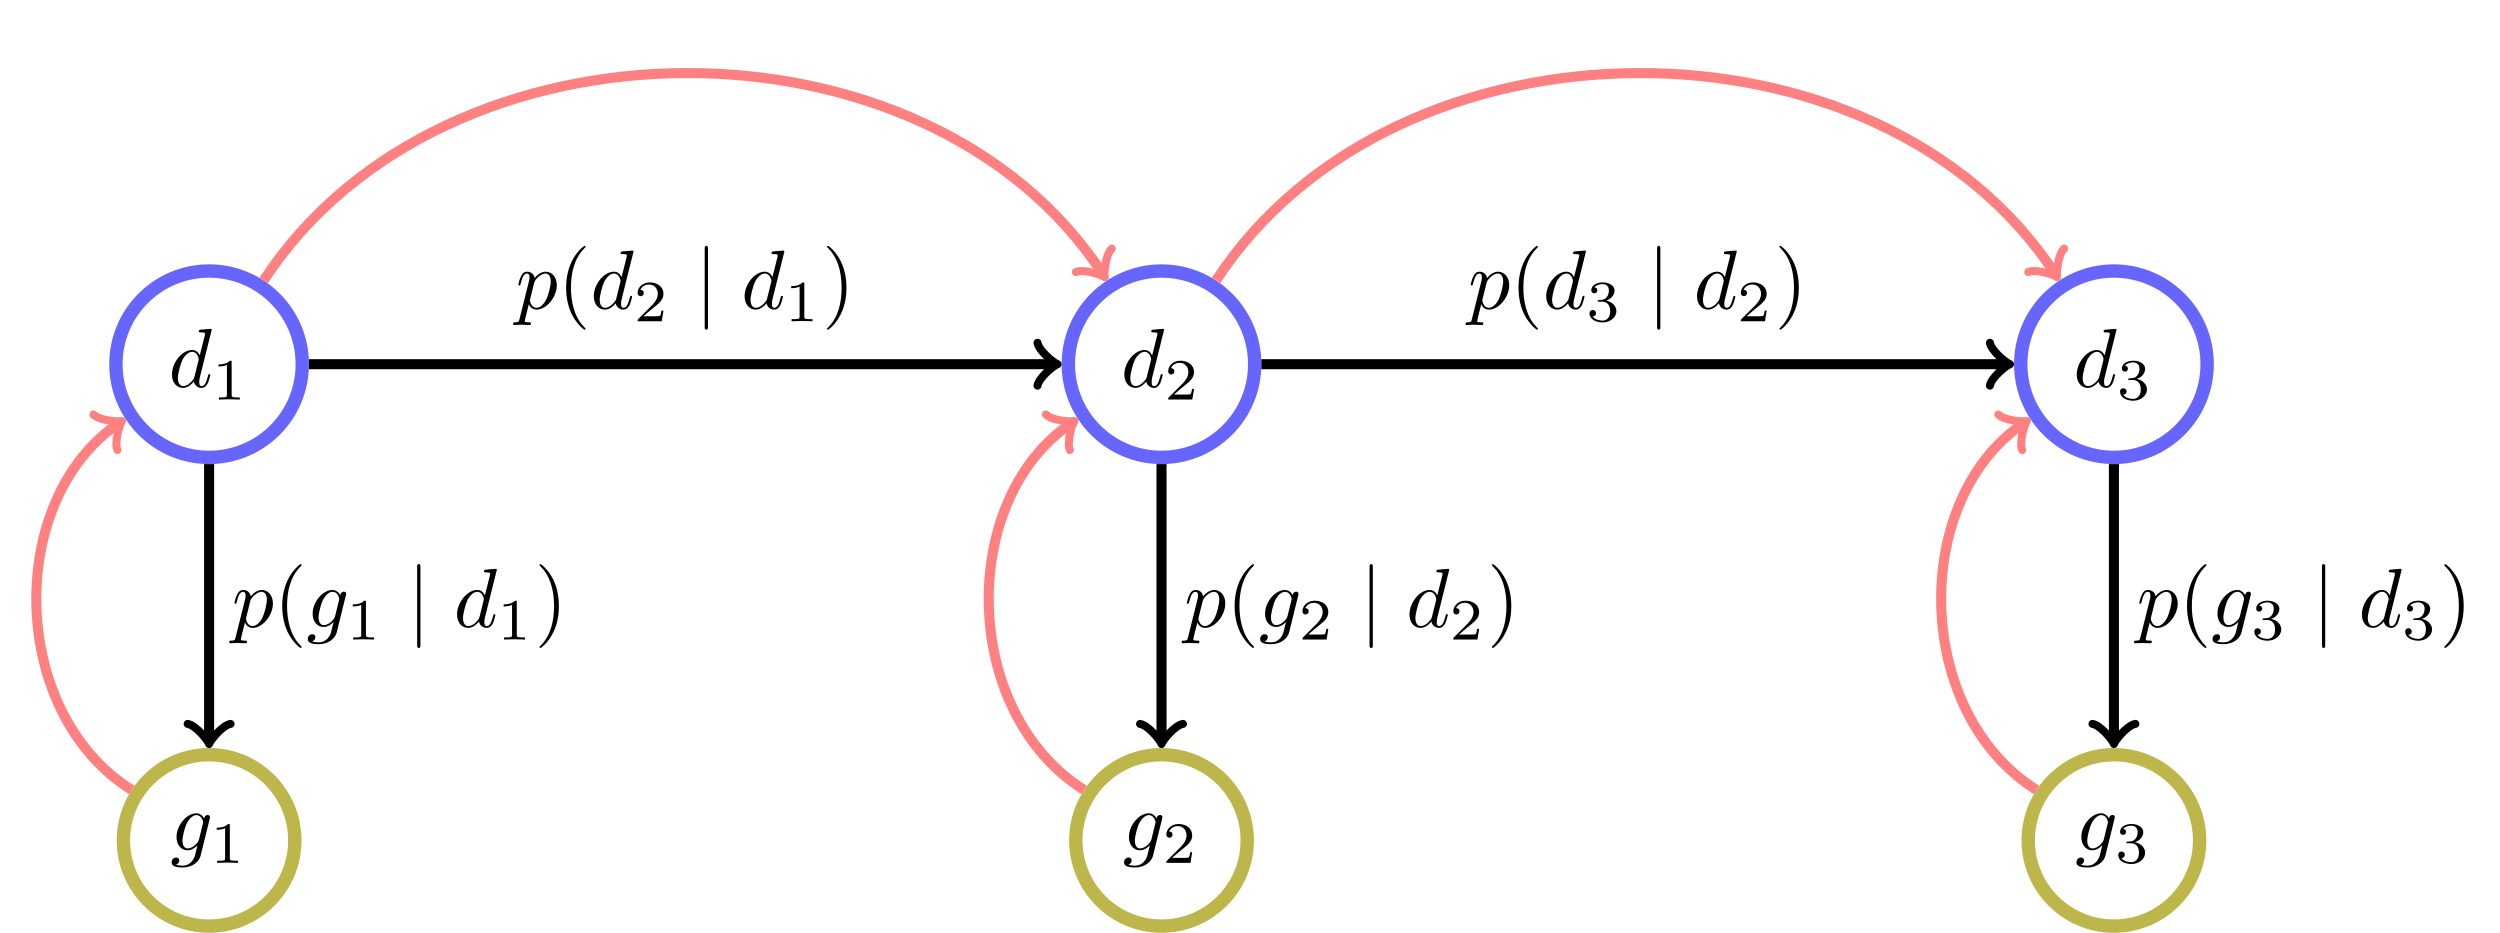 <?xml version="1.0" encoding="UTF-8"?>
<svg xmlns="http://www.w3.org/2000/svg" xmlns:xlink="http://www.w3.org/1999/xlink" width="297.632pt" height="111.053pt" viewBox="0 0 297.632 111.053" version="1.1">
<defs>
<g>
<symbol overflow="visible" id="glyph0-0">
<path style="stroke:none;" d=""/>
</symbol>
<symbol overflow="visible" id="glyph0-1">
<path style="stroke:none;" d="M 5.141 -6.812 C 5.141 -6.812 5.141 -6.922 5.016 -6.922 C 4.859 -6.922 3.922 -6.828 3.75 -6.812 C 3.672 -6.797 3.609 -6.75 3.609 -6.625 C 3.609 -6.5 3.703 -6.5 3.844 -6.5 C 4.328 -6.5 4.344 -6.438 4.344 -6.328 L 4.312 -6.125 L 3.719 -3.766 C 3.531 -4.141 3.25 -4.406 2.797 -4.406 C 1.641 -4.406 0.406 -2.938 0.406 -1.484 C 0.406 -0.547 0.953 0.109 1.719 0.109 C 1.922 0.109 2.422 0.062 3.016 -0.641 C 3.094 -0.219 3.453 0.109 3.922 0.109 C 4.281 0.109 4.5 -0.125 4.672 -0.438 C 4.828 -0.797 4.969 -1.406 4.969 -1.422 C 4.969 -1.531 4.875 -1.531 4.844 -1.531 C 4.75 -1.531 4.734 -1.484 4.703 -1.344 C 4.531 -0.703 4.359 -0.109 3.953 -0.109 C 3.672 -0.109 3.656 -0.375 3.656 -0.562 C 3.656 -0.812 3.672 -0.875 3.703 -1.047 Z M 3.078 -1.188 C 3.016 -1 3.016 -0.984 2.875 -0.812 C 2.438 -0.266 2.031 -0.109 1.75 -0.109 C 1.25 -0.109 1.109 -0.656 1.109 -1.047 C 1.109 -1.547 1.422 -2.766 1.656 -3.234 C 1.969 -3.812 2.406 -4.188 2.812 -4.188 C 3.453 -4.188 3.594 -3.375 3.594 -3.312 C 3.594 -3.25 3.578 -3.188 3.562 -3.141 Z M 3.078 -1.188 "/>
</symbol>
<symbol overflow="visible" id="glyph0-2">
<path style="stroke:none;" d="M 4.688 -3.766 C 4.703 -3.812 4.719 -3.875 4.719 -3.938 C 4.719 -4.109 4.609 -4.203 4.438 -4.203 C 4.344 -4.203 4.062 -4.141 4.031 -3.781 C 3.844 -4.141 3.5 -4.406 3.094 -4.406 C 1.969 -4.406 0.734 -3.016 0.734 -1.578 C 0.734 -0.594 1.328 0 2.047 0 C 2.641 0 3.109 -0.469 3.203 -0.578 L 3.219 -0.562 C 3.016 0.312 2.891 0.734 2.891 0.75 C 2.844 0.844 2.516 1.828 1.453 1.828 C 1.266 1.828 0.938 1.812 0.656 1.719 C 0.953 1.641 1.062 1.375 1.062 1.203 C 1.062 1.047 0.953 0.859 0.688 0.859 C 0.469 0.859 0.156 1.031 0.156 1.438 C 0.156 1.844 0.516 2.047 1.469 2.047 C 2.719 2.047 3.438 1.266 3.594 0.672 Z M 3.406 -1.281 C 3.344 -1.016 3.109 -0.766 2.891 -0.578 C 2.688 -0.406 2.375 -0.219 2.078 -0.219 C 1.578 -0.219 1.438 -0.734 1.438 -1.141 C 1.438 -1.609 1.719 -2.797 2 -3.297 C 2.266 -3.781 2.688 -4.188 3.109 -4.188 C 3.766 -4.188 3.906 -3.375 3.906 -3.328 C 3.906 -3.281 3.891 -3.219 3.875 -3.188 Z M 3.406 -1.281 "/>
</symbol>
<symbol overflow="visible" id="glyph0-3">
<path style="stroke:none;" d="M 0.453 1.219 C 0.375 1.562 0.344 1.625 -0.094 1.625 C -0.203 1.625 -0.312 1.625 -0.312 1.812 C -0.312 1.891 -0.266 1.938 -0.188 1.938 C 0.078 1.938 0.375 1.906 0.641 1.906 C 0.984 1.906 1.312 1.938 1.641 1.938 C 1.688 1.938 1.812 1.938 1.812 1.734 C 1.812 1.625 1.719 1.625 1.578 1.625 C 1.078 1.625 1.078 1.562 1.078 1.469 C 1.078 1.344 1.5 -0.281 1.562 -0.531 C 1.688 -0.234 1.969 0.109 2.484 0.109 C 3.641 0.109 4.891 -1.344 4.891 -2.812 C 4.891 -3.75 4.312 -4.406 3.562 -4.406 C 3.062 -4.406 2.578 -4.047 2.25 -3.656 C 2.156 -4.203 1.719 -4.406 1.359 -4.406 C 0.891 -4.406 0.703 -4.016 0.625 -3.844 C 0.438 -3.5 0.312 -2.906 0.312 -2.875 C 0.312 -2.766 0.406 -2.766 0.422 -2.766 C 0.531 -2.766 0.531 -2.781 0.594 -3 C 0.766 -3.703 0.969 -4.188 1.328 -4.188 C 1.5 -4.188 1.641 -4.109 1.641 -3.734 C 1.641 -3.5 1.609 -3.391 1.562 -3.219 Z M 2.203 -3.109 C 2.266 -3.375 2.547 -3.656 2.719 -3.812 C 3.078 -4.109 3.359 -4.188 3.531 -4.188 C 3.922 -4.188 4.172 -3.844 4.172 -3.25 C 4.172 -2.656 3.844 -1.516 3.656 -1.141 C 3.312 -0.438 2.844 -0.109 2.469 -0.109 C 1.812 -0.109 1.688 -0.938 1.688 -1 C 1.688 -1.016 1.688 -1.031 1.719 -1.156 Z M 2.203 -3.109 "/>
</symbol>
<symbol overflow="visible" id="glyph1-0">
<path style="stroke:none;" d=""/>
</symbol>
<symbol overflow="visible" id="glyph1-1">
<path style="stroke:none;" d="M 2.328 -4.438 C 2.328 -4.625 2.328 -4.625 2.125 -4.625 C 1.672 -4.188 1.047 -4.188 0.766 -4.188 L 0.766 -3.938 C 0.922 -3.938 1.391 -3.938 1.766 -4.125 L 1.766 -0.578 C 1.766 -0.344 1.766 -0.25 1.078 -0.25 L 0.812 -0.25 L 0.812 0 C 0.938 0 1.797 -0.031 2.047 -0.031 C 2.266 -0.031 3.141 0 3.297 0 L 3.297 -0.25 L 3.031 -0.25 C 2.328 -0.25 2.328 -0.344 2.328 -0.578 Z M 2.328 -4.438 "/>
</symbol>
<symbol overflow="visible" id="glyph1-2">
<path style="stroke:none;" d="M 3.516 -1.266 L 3.281 -1.266 C 3.266 -1.109 3.188 -0.703 3.094 -0.641 C 3.047 -0.594 2.516 -0.594 2.406 -0.594 L 1.125 -0.594 C 1.859 -1.234 2.109 -1.438 2.516 -1.766 C 3.031 -2.172 3.516 -2.609 3.516 -3.266 C 3.516 -4.109 2.781 -4.625 1.891 -4.625 C 1.031 -4.625 0.438 -4.016 0.438 -3.375 C 0.438 -3.031 0.734 -2.984 0.812 -2.984 C 0.969 -2.984 1.172 -3.109 1.172 -3.359 C 1.172 -3.484 1.125 -3.734 0.766 -3.734 C 0.984 -4.219 1.453 -4.375 1.781 -4.375 C 2.484 -4.375 2.844 -3.828 2.844 -3.266 C 2.844 -2.656 2.406 -2.188 2.188 -1.938 L 0.516 -0.266 C 0.438 -0.203 0.438 -0.188 0.438 0 L 3.312 0 Z M 3.516 -1.266 "/>
</symbol>
<symbol overflow="visible" id="glyph1-3">
<path style="stroke:none;" d="M 1.906 -2.328 C 2.453 -2.328 2.844 -1.953 2.844 -1.203 C 2.844 -0.344 2.328 -0.078 1.938 -0.078 C 1.656 -0.078 1.031 -0.156 0.75 -0.578 C 1.078 -0.578 1.156 -0.812 1.156 -0.969 C 1.156 -1.188 0.984 -1.344 0.766 -1.344 C 0.578 -1.344 0.375 -1.219 0.375 -0.938 C 0.375 -0.281 1.094 0.141 1.938 0.141 C 2.906 0.141 3.578 -0.516 3.578 -1.203 C 3.578 -1.75 3.141 -2.297 2.375 -2.453 C 3.094 -2.719 3.359 -3.234 3.359 -3.672 C 3.359 -4.219 2.734 -4.625 1.953 -4.625 C 1.188 -4.625 0.594 -4.25 0.594 -3.688 C 0.594 -3.453 0.75 -3.328 0.953 -3.328 C 1.172 -3.328 1.312 -3.484 1.312 -3.672 C 1.312 -3.875 1.172 -4.031 0.953 -4.047 C 1.203 -4.344 1.672 -4.422 1.938 -4.422 C 2.25 -4.422 2.688 -4.266 2.688 -3.672 C 2.688 -3.375 2.594 -3.047 2.406 -2.844 C 2.188 -2.578 1.984 -2.562 1.641 -2.531 C 1.469 -2.516 1.453 -2.516 1.422 -2.516 C 1.406 -2.516 1.344 -2.5 1.344 -2.422 C 1.344 -2.328 1.406 -2.328 1.531 -2.328 Z M 1.906 -2.328 "/>
</symbol>
<symbol overflow="visible" id="glyph2-0">
<path style="stroke:none;" d=""/>
</symbol>
<symbol overflow="visible" id="glyph2-1">
<path style="stroke:none;" d="M 3.297 2.391 C 3.297 2.359 3.297 2.344 3.125 2.172 C 1.891 0.922 1.562 -0.969 1.562 -2.5 C 1.562 -4.234 1.938 -5.969 3.172 -7.203 C 3.297 -7.328 3.297 -7.344 3.297 -7.375 C 3.297 -7.453 3.266 -7.484 3.203 -7.484 C 3.094 -7.484 2.203 -6.797 1.609 -5.531 C 1.109 -4.438 0.984 -3.328 0.984 -2.5 C 0.984 -1.719 1.094 -0.516 1.641 0.625 C 2.25 1.844 3.094 2.5 3.203 2.5 C 3.266 2.5 3.297 2.469 3.297 2.391 Z M 3.297 2.391 "/>
</symbol>
<symbol overflow="visible" id="glyph2-2">
<path style="stroke:none;" d="M 2.875 -2.5 C 2.875 -3.266 2.766 -4.469 2.219 -5.609 C 1.625 -6.828 0.766 -7.484 0.672 -7.484 C 0.609 -7.484 0.562 -7.438 0.562 -7.375 C 0.562 -7.344 0.562 -7.328 0.75 -7.141 C 1.734 -6.156 2.297 -4.578 2.297 -2.5 C 2.297 -0.781 1.938 0.969 0.703 2.219 C 0.562 2.344 0.562 2.359 0.562 2.391 C 0.562 2.453 0.609 2.5 0.672 2.5 C 0.766 2.5 1.672 1.812 2.25 0.547 C 2.766 -0.547 2.875 -1.656 2.875 -2.5 Z M 2.875 -2.5 "/>
</symbol>
<symbol overflow="visible" id="glyph3-0">
<path style="stroke:none;" d=""/>
</symbol>
<symbol overflow="visible" id="glyph3-1">
<path style="stroke:none;" d="M 1.578 -7.125 C 1.578 -7.297 1.578 -7.484 1.391 -7.484 C 1.188 -7.484 1.188 -7.297 1.188 -7.125 L 1.188 2.141 C 1.188 2.312 1.188 2.5 1.391 2.5 C 1.578 2.5 1.578 2.312 1.578 2.141 Z M 1.578 -7.125 "/>
</symbol>
</g>
<clipPath id="clip1">
  <path d="M 0 67 L 58 67 L 58 111.055 L 0 111.055 Z M 0 67 "/>
</clipPath>
<clipPath id="clip2">
  <path d="M 105 67 L 172 67 L 172 111.055 L 105 111.055 Z M 105 67 "/>
</clipPath>
<clipPath id="clip3">
  <path d="M 218 67 L 285 67 L 285 111.055 L 218 111.055 Z M 218 67 "/>
</clipPath>
</defs>
<g id="surface1">
<path style="fill:none;stroke-width:1.594;stroke-linecap:butt;stroke-linejoin:miter;stroke:rgb(39.999%,39.999%,100%);stroke-opacity:1;stroke-miterlimit:10;" d="M 124.481 0.001 C 124.481 6.13 119.516 11.094 113.388 11.094 C 107.259 11.094 102.294 6.13 102.294 0.001 C 102.294 -6.128 107.259 -11.093 113.388 -11.093 C 119.516 -11.093 124.481 -6.128 124.481 0.001 Z M 124.481 0.001 " transform="matrix(1,0,0,-1,-88.493,43.36)"/>
<g style="fill:rgb(0%,0%,0%);fill-opacity:1;">
  <use xlink:href="#glyph0-1" x="20.065" y="46.072"/>
</g>
<g style="fill:rgb(0%,0%,0%);fill-opacity:1;">
  <use xlink:href="#glyph1-1" x="25.251" y="47.567"/>
</g>
<g clip-path="url(#clip1)" clip-rule="nonzero">
<path style="fill:none;stroke-width:1.594;stroke-linecap:butt;stroke-linejoin:miter;stroke:rgb(73.624%,71.153%,29.506%);stroke-opacity:1;stroke-miterlimit:10;" d="M 123.591 -56.695 C 123.591 -51.058 119.02 -46.492 113.388 -46.492 C 107.751 -46.492 103.184 -51.058 103.184 -56.695 C 103.184 -62.328 107.751 -66.898 113.388 -66.898 C 119.02 -66.898 123.591 -62.328 123.591 -56.695 Z M 123.591 -56.695 " transform="matrix(1,0,0,-1,-88.493,43.36)"/>
</g>
<g style="fill:rgb(0%,0%,0%);fill-opacity:1;">
  <use xlink:href="#glyph0-2" x="20.282" y="101.229"/>
</g>
<g style="fill:rgb(0%,0%,0%);fill-opacity:1;">
  <use xlink:href="#glyph1-1" x="25.034" y="102.724"/>
</g>
<path style="fill:none;stroke-width:1.196;stroke-linecap:butt;stroke-linejoin:miter;stroke:rgb(0%,0%,0%);stroke-opacity:1;stroke-miterlimit:10;" d="M 113.388 -11.894 L 113.388 -44.738 " transform="matrix(1,0,0,-1,-88.493,43.36)"/>
<path style="fill:none;stroke-width:0.956;stroke-linecap:round;stroke-linejoin:round;stroke:rgb(0%,0%,0%);stroke-opacity:1;stroke-miterlimit:10;" d="M -1.914 2.551 C -1.754 1.594 0 0.16 0.477 0 C 0 -0.16 -1.754 -1.593 -1.914 -2.55 " transform="matrix(0,1,1,0,24.894,88.097)"/>
<g style="fill:rgb(0%,0%,0%);fill-opacity:1;">
  <use xlink:href="#glyph0-3" x="27.6" y="74.644"/>
</g>
<g style="fill:rgb(0%,0%,0%);fill-opacity:1;">
  <use xlink:href="#glyph2-1" x="32.613" y="74.644"/>
</g>
<g style="fill:rgb(0%,0%,0%);fill-opacity:1;">
  <use xlink:href="#glyph0-2" x="36.487" y="74.644"/>
</g>
<g style="fill:rgb(0%,0%,0%);fill-opacity:1;">
  <use xlink:href="#glyph1-1" x="41.239" y="76.138"/>
</g>
<g style="fill:rgb(0%,0%,0%);fill-opacity:1;">
  <use xlink:href="#glyph3-1" x="48.476" y="74.644"/>
</g>
<g style="fill:rgb(0%,0%,0%);fill-opacity:1;">
  <use xlink:href="#glyph0-1" x="54.01" y="74.644"/>
</g>
<g style="fill:rgb(0%,0%,0%);fill-opacity:1;">
  <use xlink:href="#glyph1-1" x="59.196" y="76.138"/>
</g>
<g style="fill:rgb(0%,0%,0%);fill-opacity:1;">
  <use xlink:href="#glyph2-2" x="63.665" y="74.644"/>
</g>
<path style="fill:none;stroke-width:1.594;stroke-linecap:butt;stroke-linejoin:miter;stroke:rgb(39.999%,39.999%,100%);stroke-opacity:1;stroke-miterlimit:10;" d="M 237.868 0.001 C 237.868 6.13 232.903 11.094 226.774 11.094 C 220.645 11.094 215.68 6.13 215.68 0.001 C 215.68 -6.128 220.645 -11.093 226.774 -11.093 C 232.903 -11.093 237.868 -6.128 237.868 0.001 Z M 237.868 0.001 " transform="matrix(1,0,0,-1,-88.493,43.36)"/>
<g style="fill:rgb(0%,0%,0%);fill-opacity:1;">
  <use xlink:href="#glyph0-1" x="133.451" y="46.072"/>
</g>
<g style="fill:rgb(0%,0%,0%);fill-opacity:1;">
  <use xlink:href="#glyph1-2" x="138.637" y="47.567"/>
</g>
<g clip-path="url(#clip2)" clip-rule="nonzero">
<path style="fill:none;stroke-width:1.594;stroke-linecap:butt;stroke-linejoin:miter;stroke:rgb(73.624%,71.153%,29.506%);stroke-opacity:1;stroke-miterlimit:10;" d="M 236.977 -56.695 C 236.977 -51.058 232.411 -46.492 226.774 -46.492 C 221.141 -46.492 216.571 -51.058 216.571 -56.695 C 216.571 -62.328 221.141 -66.898 226.774 -66.898 C 232.411 -66.898 236.977 -62.328 236.977 -56.695 Z M 236.977 -56.695 " transform="matrix(1,0,0,-1,-88.493,43.36)"/>
</g>
<g style="fill:rgb(0%,0%,0%);fill-opacity:1;">
  <use xlink:href="#glyph0-2" x="133.668" y="101.229"/>
</g>
<g style="fill:rgb(0%,0%,0%);fill-opacity:1;">
  <use xlink:href="#glyph1-2" x="138.42" y="102.724"/>
</g>
<path style="fill:none;stroke-width:1.196;stroke-linecap:butt;stroke-linejoin:miter;stroke:rgb(0%,0%,0%);stroke-opacity:1;stroke-miterlimit:10;" d="M 226.774 -11.894 L 226.774 -44.738 " transform="matrix(1,0,0,-1,-88.493,43.36)"/>
<path style="fill:none;stroke-width:0.956;stroke-linecap:round;stroke-linejoin:round;stroke:rgb(0%,0%,0%);stroke-opacity:1;stroke-miterlimit:10;" d="M -1.914 2.551 C -1.754 1.594 0 0.16 0.477 -0 C 0 -0.16 -1.754 -1.594 -1.914 -2.551 " transform="matrix(0,1,1,0,138.281,88.097)"/>
<g style="fill:rgb(0%,0%,0%);fill-opacity:1;">
  <use xlink:href="#glyph0-3" x="140.986" y="74.644"/>
</g>
<g style="fill:rgb(0%,0%,0%);fill-opacity:1;">
  <use xlink:href="#glyph2-1" x="145.998" y="74.644"/>
</g>
<g style="fill:rgb(0%,0%,0%);fill-opacity:1;">
  <use xlink:href="#glyph0-2" x="149.873" y="74.644"/>
</g>
<g style="fill:rgb(0%,0%,0%);fill-opacity:1;">
  <use xlink:href="#glyph1-2" x="154.625" y="76.138"/>
</g>
<g style="fill:rgb(0%,0%,0%);fill-opacity:1;">
  <use xlink:href="#glyph3-1" x="161.861" y="74.644"/>
</g>
<g style="fill:rgb(0%,0%,0%);fill-opacity:1;">
  <use xlink:href="#glyph0-1" x="167.396" y="74.644"/>
</g>
<g style="fill:rgb(0%,0%,0%);fill-opacity:1;">
  <use xlink:href="#glyph1-2" x="172.582" y="76.138"/>
</g>
<g style="fill:rgb(0%,0%,0%);fill-opacity:1;">
  <use xlink:href="#glyph2-2" x="177.051" y="74.644"/>
</g>
<path style="fill:none;stroke-width:1.594;stroke-linecap:butt;stroke-linejoin:miter;stroke:rgb(39.999%,39.999%,100%);stroke-opacity:1;stroke-miterlimit:10;" d="M 351.259 0.001 C 351.259 6.13 346.29 11.094 340.161 11.094 C 334.036 11.094 329.067 6.13 329.067 0.001 C 329.067 -6.128 334.036 -11.093 340.161 -11.093 C 346.29 -11.093 351.259 -6.128 351.259 0.001 Z M 351.259 0.001 " transform="matrix(1,0,0,-1,-88.493,43.36)"/>
<g style="fill:rgb(0%,0%,0%);fill-opacity:1;">
  <use xlink:href="#glyph0-1" x="246.837" y="46.072"/>
</g>
<g style="fill:rgb(0%,0%,0%);fill-opacity:1;">
  <use xlink:href="#glyph1-3" x="252.022" y="47.567"/>
</g>
<g clip-path="url(#clip3)" clip-rule="nonzero">
<path style="fill:none;stroke-width:1.594;stroke-linecap:butt;stroke-linejoin:miter;stroke:rgb(73.624%,71.153%,29.506%);stroke-opacity:1;stroke-miterlimit:10;" d="M 350.364 -56.695 C 350.364 -51.058 345.798 -46.492 340.161 -46.492 C 334.528 -46.492 329.958 -51.058 329.958 -56.695 C 329.958 -62.328 334.528 -66.898 340.161 -66.898 C 345.798 -66.898 350.364 -62.328 350.364 -56.695 Z M 350.364 -56.695 " transform="matrix(1,0,0,-1,-88.493,43.36)"/>
</g>
<g style="fill:rgb(0%,0%,0%);fill-opacity:1;">
  <use xlink:href="#glyph0-2" x="247.054" y="101.229"/>
</g>
<g style="fill:rgb(0%,0%,0%);fill-opacity:1;">
  <use xlink:href="#glyph1-3" x="251.806" y="102.724"/>
</g>
<path style="fill:none;stroke-width:1.196;stroke-linecap:butt;stroke-linejoin:miter;stroke:rgb(0%,0%,0%);stroke-opacity:1;stroke-miterlimit:10;" d="M 340.161 -11.894 L 340.161 -44.738 " transform="matrix(1,0,0,-1,-88.493,43.36)"/>
<path style="fill:none;stroke-width:0.956;stroke-linecap:round;stroke-linejoin:round;stroke:rgb(0%,0%,0%);stroke-opacity:1;stroke-miterlimit:10;" d="M -1.914 2.55 C -1.754 1.593 0 0.159 0.477 -0.001 C 0 -0.161 -1.754 -1.594 -1.914 -2.552 " transform="matrix(0,1,1,0,251.669,88.097)"/>
<g style="fill:rgb(0%,0%,0%);fill-opacity:1;">
  <use xlink:href="#glyph0-3" x="254.372" y="74.643"/>
</g>
<g style="fill:rgb(0%,0%,0%);fill-opacity:1;">
  <use xlink:href="#glyph2-1" x="259.384" y="74.643"/>
</g>
<g style="fill:rgb(0%,0%,0%);fill-opacity:1;">
  <use xlink:href="#glyph0-2" x="263.259" y="74.643"/>
</g>
<g style="fill:rgb(0%,0%,0%);fill-opacity:1;">
  <use xlink:href="#glyph1-3" x="268.011" y="76.138"/>
</g>
<g style="fill:rgb(0%,0%,0%);fill-opacity:1;">
  <use xlink:href="#glyph3-1" x="275.247" y="74.643"/>
</g>
<g style="fill:rgb(0%,0%,0%);fill-opacity:1;">
  <use xlink:href="#glyph0-1" x="280.782" y="74.643"/>
</g>
<g style="fill:rgb(0%,0%,0%);fill-opacity:1;">
  <use xlink:href="#glyph1-3" x="285.967" y="76.138"/>
</g>
<g style="fill:rgb(0%,0%,0%);fill-opacity:1;">
  <use xlink:href="#glyph2-2" x="290.437" y="74.643"/>
</g>
<path style="fill:none;stroke-width:1.196;stroke-linecap:butt;stroke-linejoin:miter;stroke:rgb(0%,0%,0%);stroke-opacity:1;stroke-miterlimit:10;" d="M 125.278 0.001 L 213.927 0.001 " transform="matrix(1,0,0,-1,-88.493,43.36)"/>
<path style="fill:none;stroke-width:0.956;stroke-linecap:round;stroke-linejoin:round;stroke:rgb(0%,0%,0%);stroke-opacity:1;stroke-miterlimit:10;" d="M -1.913 2.551 C -1.753 1.594 0.001 0.161 0.477 0.001 C 0.001 -0.16 -1.753 -1.593 -1.913 -2.55 " transform="matrix(1,0,0,-1,125.433,43.36)"/>
<g style="fill:rgb(0%,0%,0%);fill-opacity:1;">
  <use xlink:href="#glyph0-3" x="61.399" y="36.752"/>
</g>
<g style="fill:rgb(0%,0%,0%);fill-opacity:1;">
  <use xlink:href="#glyph2-1" x="66.412" y="36.752"/>
</g>
<g style="fill:rgb(0%,0%,0%);fill-opacity:1;">
  <use xlink:href="#glyph0-1" x="70.286" y="36.752"/>
</g>
<g style="fill:rgb(0%,0%,0%);fill-opacity:1;">
  <use xlink:href="#glyph1-2" x="75.471" y="38.246"/>
</g>
<g style="fill:rgb(0%,0%,0%);fill-opacity:1;">
  <use xlink:href="#glyph3-1" x="82.708" y="36.752"/>
</g>
<g style="fill:rgb(0%,0%,0%);fill-opacity:1;">
  <use xlink:href="#glyph0-1" x="88.243" y="36.752"/>
</g>
<g style="fill:rgb(0%,0%,0%);fill-opacity:1;">
  <use xlink:href="#glyph1-1" x="93.428" y="38.246"/>
</g>
<g style="fill:rgb(0%,0%,0%);fill-opacity:1;">
  <use xlink:href="#glyph2-2" x="97.898" y="36.752"/>
</g>
<path style="fill:none;stroke-width:1.196;stroke-linecap:butt;stroke-linejoin:miter;stroke:rgb(0%,0%,0%);stroke-opacity:1;stroke-miterlimit:10;" d="M 238.665 0.001 L 327.313 0.001 " transform="matrix(1,0,0,-1,-88.493,43.36)"/>
<path style="fill:none;stroke-width:0.956;stroke-linecap:round;stroke-linejoin:round;stroke:rgb(0%,0%,0%);stroke-opacity:1;stroke-miterlimit:10;" d="M -1.914 2.551 C -1.754 1.594 0 0.161 0.477 0.001 C 0 -0.16 -1.754 -1.593 -1.914 -2.55 " transform="matrix(1,0,0,-1,238.82,43.36)"/>
<g style="fill:rgb(0%,0%,0%);fill-opacity:1;">
  <use xlink:href="#glyph0-3" x="174.785" y="36.752"/>
</g>
<g style="fill:rgb(0%,0%,0%);fill-opacity:1;">
  <use xlink:href="#glyph2-1" x="179.797" y="36.752"/>
</g>
<g style="fill:rgb(0%,0%,0%);fill-opacity:1;">
  <use xlink:href="#glyph0-1" x="183.672" y="36.752"/>
</g>
<g style="fill:rgb(0%,0%,0%);fill-opacity:1;">
  <use xlink:href="#glyph1-3" x="188.857" y="38.246"/>
</g>
<g style="fill:rgb(0%,0%,0%);fill-opacity:1;">
  <use xlink:href="#glyph3-1" x="196.094" y="36.752"/>
</g>
<g style="fill:rgb(0%,0%,0%);fill-opacity:1;">
  <use xlink:href="#glyph0-1" x="201.629" y="36.752"/>
</g>
<g style="fill:rgb(0%,0%,0%);fill-opacity:1;">
  <use xlink:href="#glyph1-2" x="206.814" y="38.246"/>
</g>
<g style="fill:rgb(0%,0%,0%);fill-opacity:1;">
  <use xlink:href="#glyph2-2" x="211.283" y="36.752"/>
</g>
<path style="fill:none;stroke-width:1.196;stroke-linecap:butt;stroke-linejoin:miter;stroke:rgb(100%,50%,50%);stroke-opacity:1;stroke-miterlimit:10;" d="M 104.173 -50.687 C 89.52 -41.488 89.091 -16.183 102.634 -7.031 " transform="matrix(1,0,0,-1,-88.493,43.36)"/>
<path style="fill:none;stroke-width:0.956;stroke-linecap:round;stroke-linejoin:round;stroke:rgb(100%,50%,50%);stroke-opacity:1;stroke-miterlimit:10;" d="M -1.914 2.551 C -1.755 1.594 -0 0.158 0.478 0 C 0.002 -0.159 -1.755 -1.593 -1.913 -2.552 " transform="matrix(0.828,-0.56,-0.56,-0.828,14.14,50.389)"/>
<path style="fill:none;stroke-width:1.196;stroke-linecap:butt;stroke-linejoin:miter;stroke:rgb(100%,50%,50%);stroke-opacity:1;stroke-miterlimit:10;" d="M 119.88 9.962 C 141.259 42.762 198.903 42.762 219.759 10.762 " transform="matrix(1,0,0,-1,-88.493,43.36)"/>
<path style="fill:none;stroke-width:0.956;stroke-linecap:round;stroke-linejoin:round;stroke:rgb(100%,50%,50%);stroke-opacity:1;stroke-miterlimit:10;" d="M -1.912 2.551 C -1.753 1.594 -0.002 0.159 0.477 0.001 C 0 -0.159 -1.755 -1.594 -1.912 -2.55 " transform="matrix(0.546,0.838,0.838,-0.546,131.266,32.596)"/>
<path style="fill:none;stroke-width:1.196;stroke-linecap:butt;stroke-linejoin:miter;stroke:rgb(100%,50%,50%);stroke-opacity:1;stroke-miterlimit:10;" d="M 217.559 -50.687 C 202.907 -41.488 202.477 -16.183 216.02 -7.031 " transform="matrix(1,0,0,-1,-88.493,43.36)"/>
<path style="fill:none;stroke-width:0.956;stroke-linecap:round;stroke-linejoin:round;stroke:rgb(100%,50%,50%);stroke-opacity:1;stroke-miterlimit:10;" d="M -1.911 2.549 C -1.755 1.595 -0.001 0.158 0.477 0 C 0.002 -0.159 -1.752 -1.595 -1.913 -2.552 " transform="matrix(0.828,-0.56,-0.56,-0.828,127.527,50.389)"/>
<path style="fill:none;stroke-width:1.196;stroke-linecap:butt;stroke-linejoin:miter;stroke:rgb(100%,50%,50%);stroke-opacity:1;stroke-miterlimit:10;" d="M 233.266 9.962 C 254.645 42.762 312.29 42.762 333.145 10.762 " transform="matrix(1,0,0,-1,-88.493,43.36)"/>
<path style="fill:none;stroke-width:0.956;stroke-linecap:round;stroke-linejoin:round;stroke:rgb(100%,50%,50%);stroke-opacity:1;stroke-miterlimit:10;" d="M -1.912 2.551 C -1.753 1.594 -0.002 0.159 0.477 0 C -0 -0.16 -1.756 -1.594 -1.912 -2.55 " transform="matrix(0.546,0.838,0.838,-0.546,244.653,32.596)"/>
<path style="fill:none;stroke-width:1.196;stroke-linecap:butt;stroke-linejoin:miter;stroke:rgb(100%,50%,50%);stroke-opacity:1;stroke-miterlimit:10;" d="M 330.946 -50.687 C 316.294 -41.488 315.868 -16.183 329.407 -7.031 " transform="matrix(1,0,0,-1,-88.493,43.36)"/>
<path style="fill:none;stroke-width:0.956;stroke-linecap:round;stroke-linejoin:round;stroke:rgb(100%,50%,50%);stroke-opacity:1;stroke-miterlimit:10;" d="M -1.912 2.549 C -1.752 1.593 -0.001 0.159 0.477 0.001 C 0.001 -0.159 -1.752 -1.595 -1.914 -2.552 " transform="matrix(0.828,-0.56,-0.56,-0.828,240.914,50.389)"/>
</g>
</svg>
